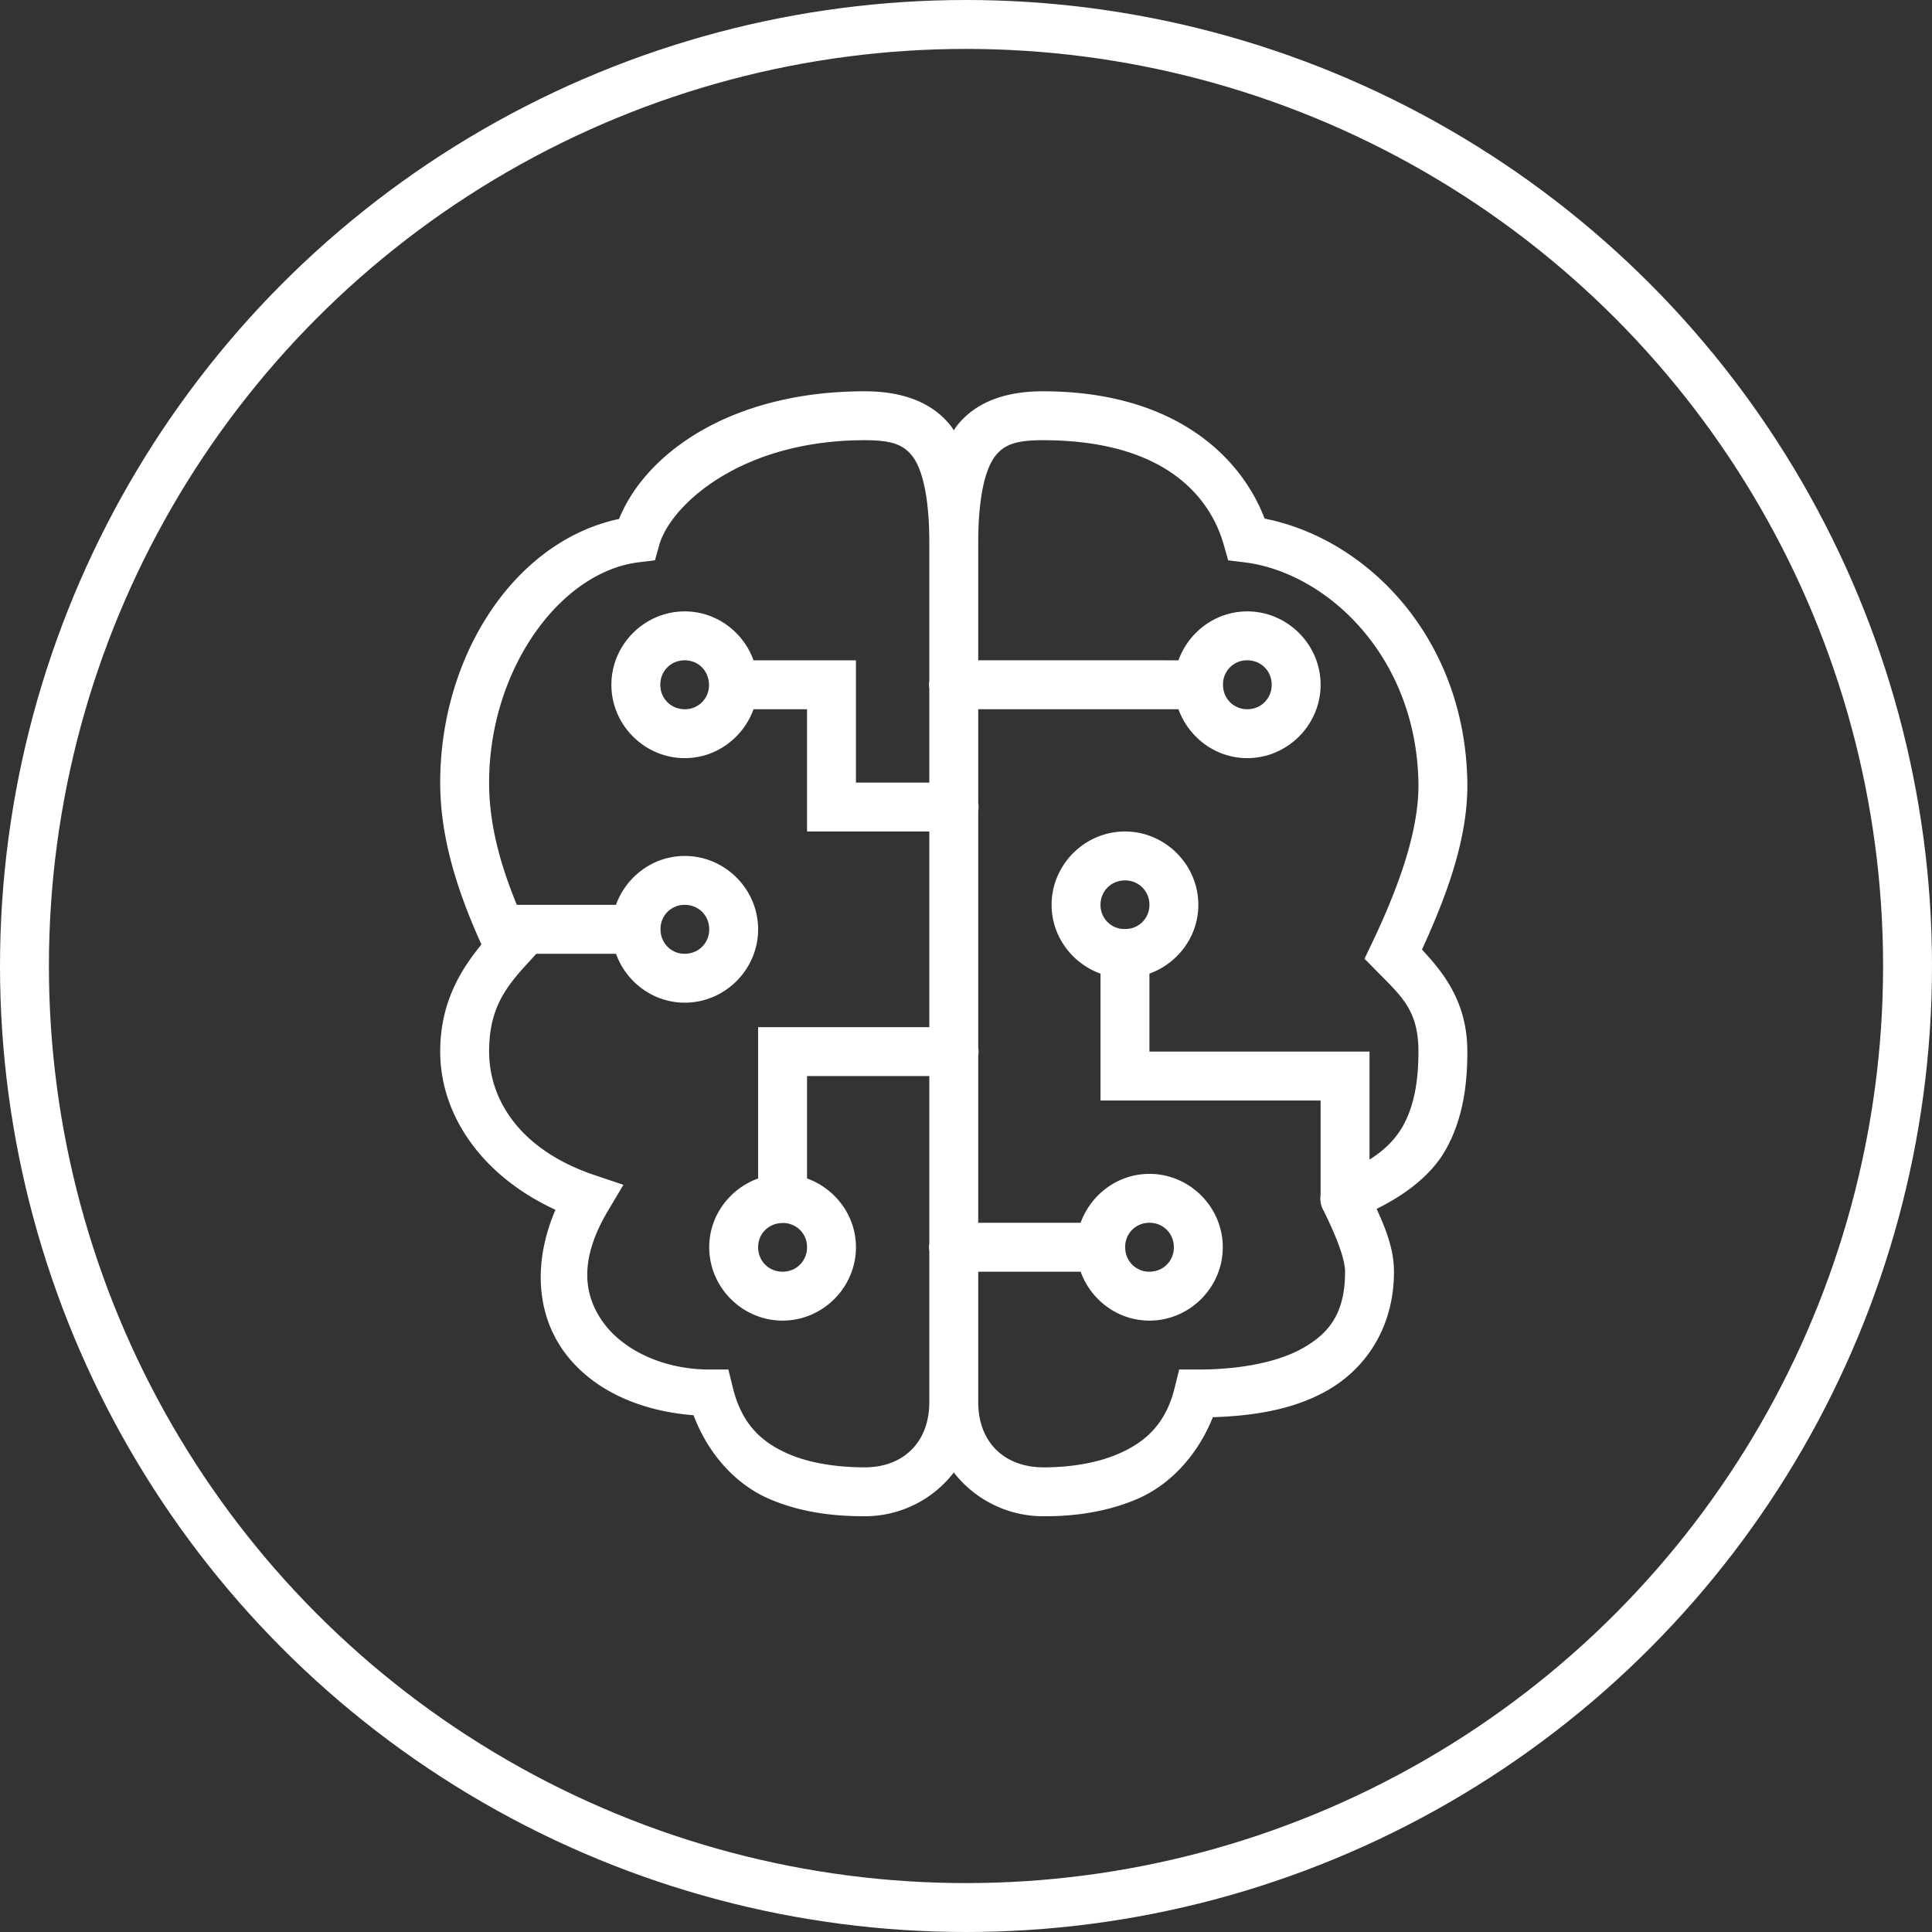 <svg xmlns="http://www.w3.org/2000/svg" width="79" height="79" viewBox="0 0 79 79">
    <rect x="0" y="0" width="79" height="79" fill="#333333" stroke="none"/>
    <g fill="none" fill-rule="evenodd">
        <circle cx="39.5" cy="39.5" r="38.5" stroke="#FFF" stroke-width="2"/>
        <path fill="#FFF" fill-rule="nonzero" d="M35.361 16c-5.451 0-8.954 2.518-10.048 5.22C21.018 22.135 18 26.83 18 31.999c0 2.127.617 4.257 1.686 6.621C18.813 39.687 18 41.026 18 43c0 2.587 1.694 5.08 4.713 6.469-.948 2.206-.745 4.333.385 5.847 1.173 1.573 3.144 2.391 5.261 2.553.642 1.686 1.798 2.857 3.078 3.414 1.459.635 2.951.717 3.924.717a4.593 4.593 0 0 0 3.641-1.79A4.63 4.63 0 0 0 42.631 62h.002c.92.007 2.406-.077 3.877-.71 1.269-.548 2.423-1.699 3.084-3.34 1.598-.052 3.252-.29 4.654-1.079C55.823 55.984 57 54.304 57 52c0-.9-.325-1.732-.709-2.568 1.284-.639 2.296-1.456 2.85-2.465C59.839 45.695 60 44.3 60 43c0-1.993-.941-3.192-1.855-4.172 1.084-2.364 1.89-4.65 1.855-6.846-.093-5.834-4.025-9.93-8.29-10.777C50.76 18.707 48.06 16 42.64 16c-1.364 0-2.69.35-3.526 1.428-.04.053-.074.112-.113.168-.039-.056-.072-.115-.113-.168C38.05 16.35 36.725 16 35.36 16zm0 2c1.08 0 1.573.172 1.946.652.372.48.693 1.56.693 3.534v5.646a1 1 0 0 0 0 .326V32h-3v-5h-4.188c-.417-1.157-1.519-2-2.812-2-1.645 0-3 1.355-3 3s1.355 3 3 3c1.293 0 2.395-.843 2.813-2H33v5h5v8h-7v6.188c-1.157.417-2 1.519-2 2.812 0 1.645 1.355 3 3 3s3-1.355 3-3c0-1.293-.843-2.395-2-2.813V44h5v6.832a1 1 0 0 0 0 .326v6.174C38 58.969 36.94 60 35.361 60c-.842 0-2.082-.097-3.125-.55-1.043-.455-1.889-1.166-2.265-2.69l-.188-.76H29c-1.834 0-3.466-.763-4.299-1.879-.832-1.116-1.053-2.574.158-4.61l.633-1.064-1.174-.394C21.267 47.027 20 44.976 20 43c0-1.72.638-2.587 1.541-3.574L21.93 39h3.258c.417 1.157 1.519 2 2.812 2 1.645 0 3-1.355 3-3s-1.355-3-3-3c-1.293 0-2.395.843-2.813 2h-4.054C20.375 35.153 20 33.561 20 31.998c0-4.59 2.875-8.607 6.121-9.006l.66-.08.18-.639C27.409 20.7 30.239 18 35.36 18zm7.278 0c5.122 0 6.876 2.433 7.4 4.273l.182.64.658.08c3.372.413 7.038 3.837 7.121 9.023.03 1.84-.723 4.084-1.902 6.552l-.303.635.492.498C57.33 40.76 58 41.321 58 43c0 1.127-.154 2.166-.613 3.004-.293.534-.736 1.005-1.387 1.412V43h-9v-3.188c1.157-.417 2-1.519 2-2.812 0-1.645-1.355-3-3-3s-3 1.355-3 3c0 1.293.843 2.395 2 2.813V45h9v3.857a1 1 0 0 0 .13.663c.52 1.057.87 1.955.87 2.48 0 1.696-.647 2.516-1.734 3.129-1.088.613-2.69.871-4.266.871h-.783l-.188.76c-.374 1.513-1.246 2.235-2.31 2.693-1.064.458-2.309.552-3.073.547C41.06 59.989 40 58.969 40 57.332V52h4.188c.417 1.157 1.519 2 2.812 2 1.645 0 3-1.355 3-3s-1.355-3-3-3c-1.293 0-2.395.843-2.813 2H40v-6.832a1 1 0 0 0 0-.326v-9.674a1 1 0 0 0 0-.326V29h8.188c.417 1.157 1.519 2 2.812 2 1.645 0 3-1.355 3-3s-1.355-3-3-3c-1.293 0-2.395.843-2.813 2H40v-4.814c0-1.975.32-3.053.693-3.534.373-.48.867-.652 1.946-.652zM28 27c.544 0 .958.409.988.943A.978.978 0 0 1 28 29c-.564 0-1-.436-1-1 0-.564.436-1 1-1zm23 0c.564 0 1 .436 1 1 0 .564-.436 1-1 1a.978.978 0 0 1-.988-.943A.978.978 0 0 1 51 27zm-5 9c.564 0 1 .436 1 1a.978.978 0 0 1-1.016.986 1 1 0 0 0-.043.002A.978.978 0 0 1 45 37c0-.564.436-1 1-1zm-18 1c.564 0 1 .436 1 1 0 .564-.436 1-1 1a.978.978 0 0 1-.988-.943A.978.978 0 0 1 28 37zm19 13c.564 0 1 .436 1 1 0 .564-.436 1-1 1a.978.978 0 0 1-.988-.943A.978.978 0 0 1 47 50zm-15.057.012A.978.978 0 0 1 33 51c0 .564-.436 1-1 1-.564 0-1-.436-1-1 0-.544.409-.958.943-.988z"/>
    </g>
</svg>
